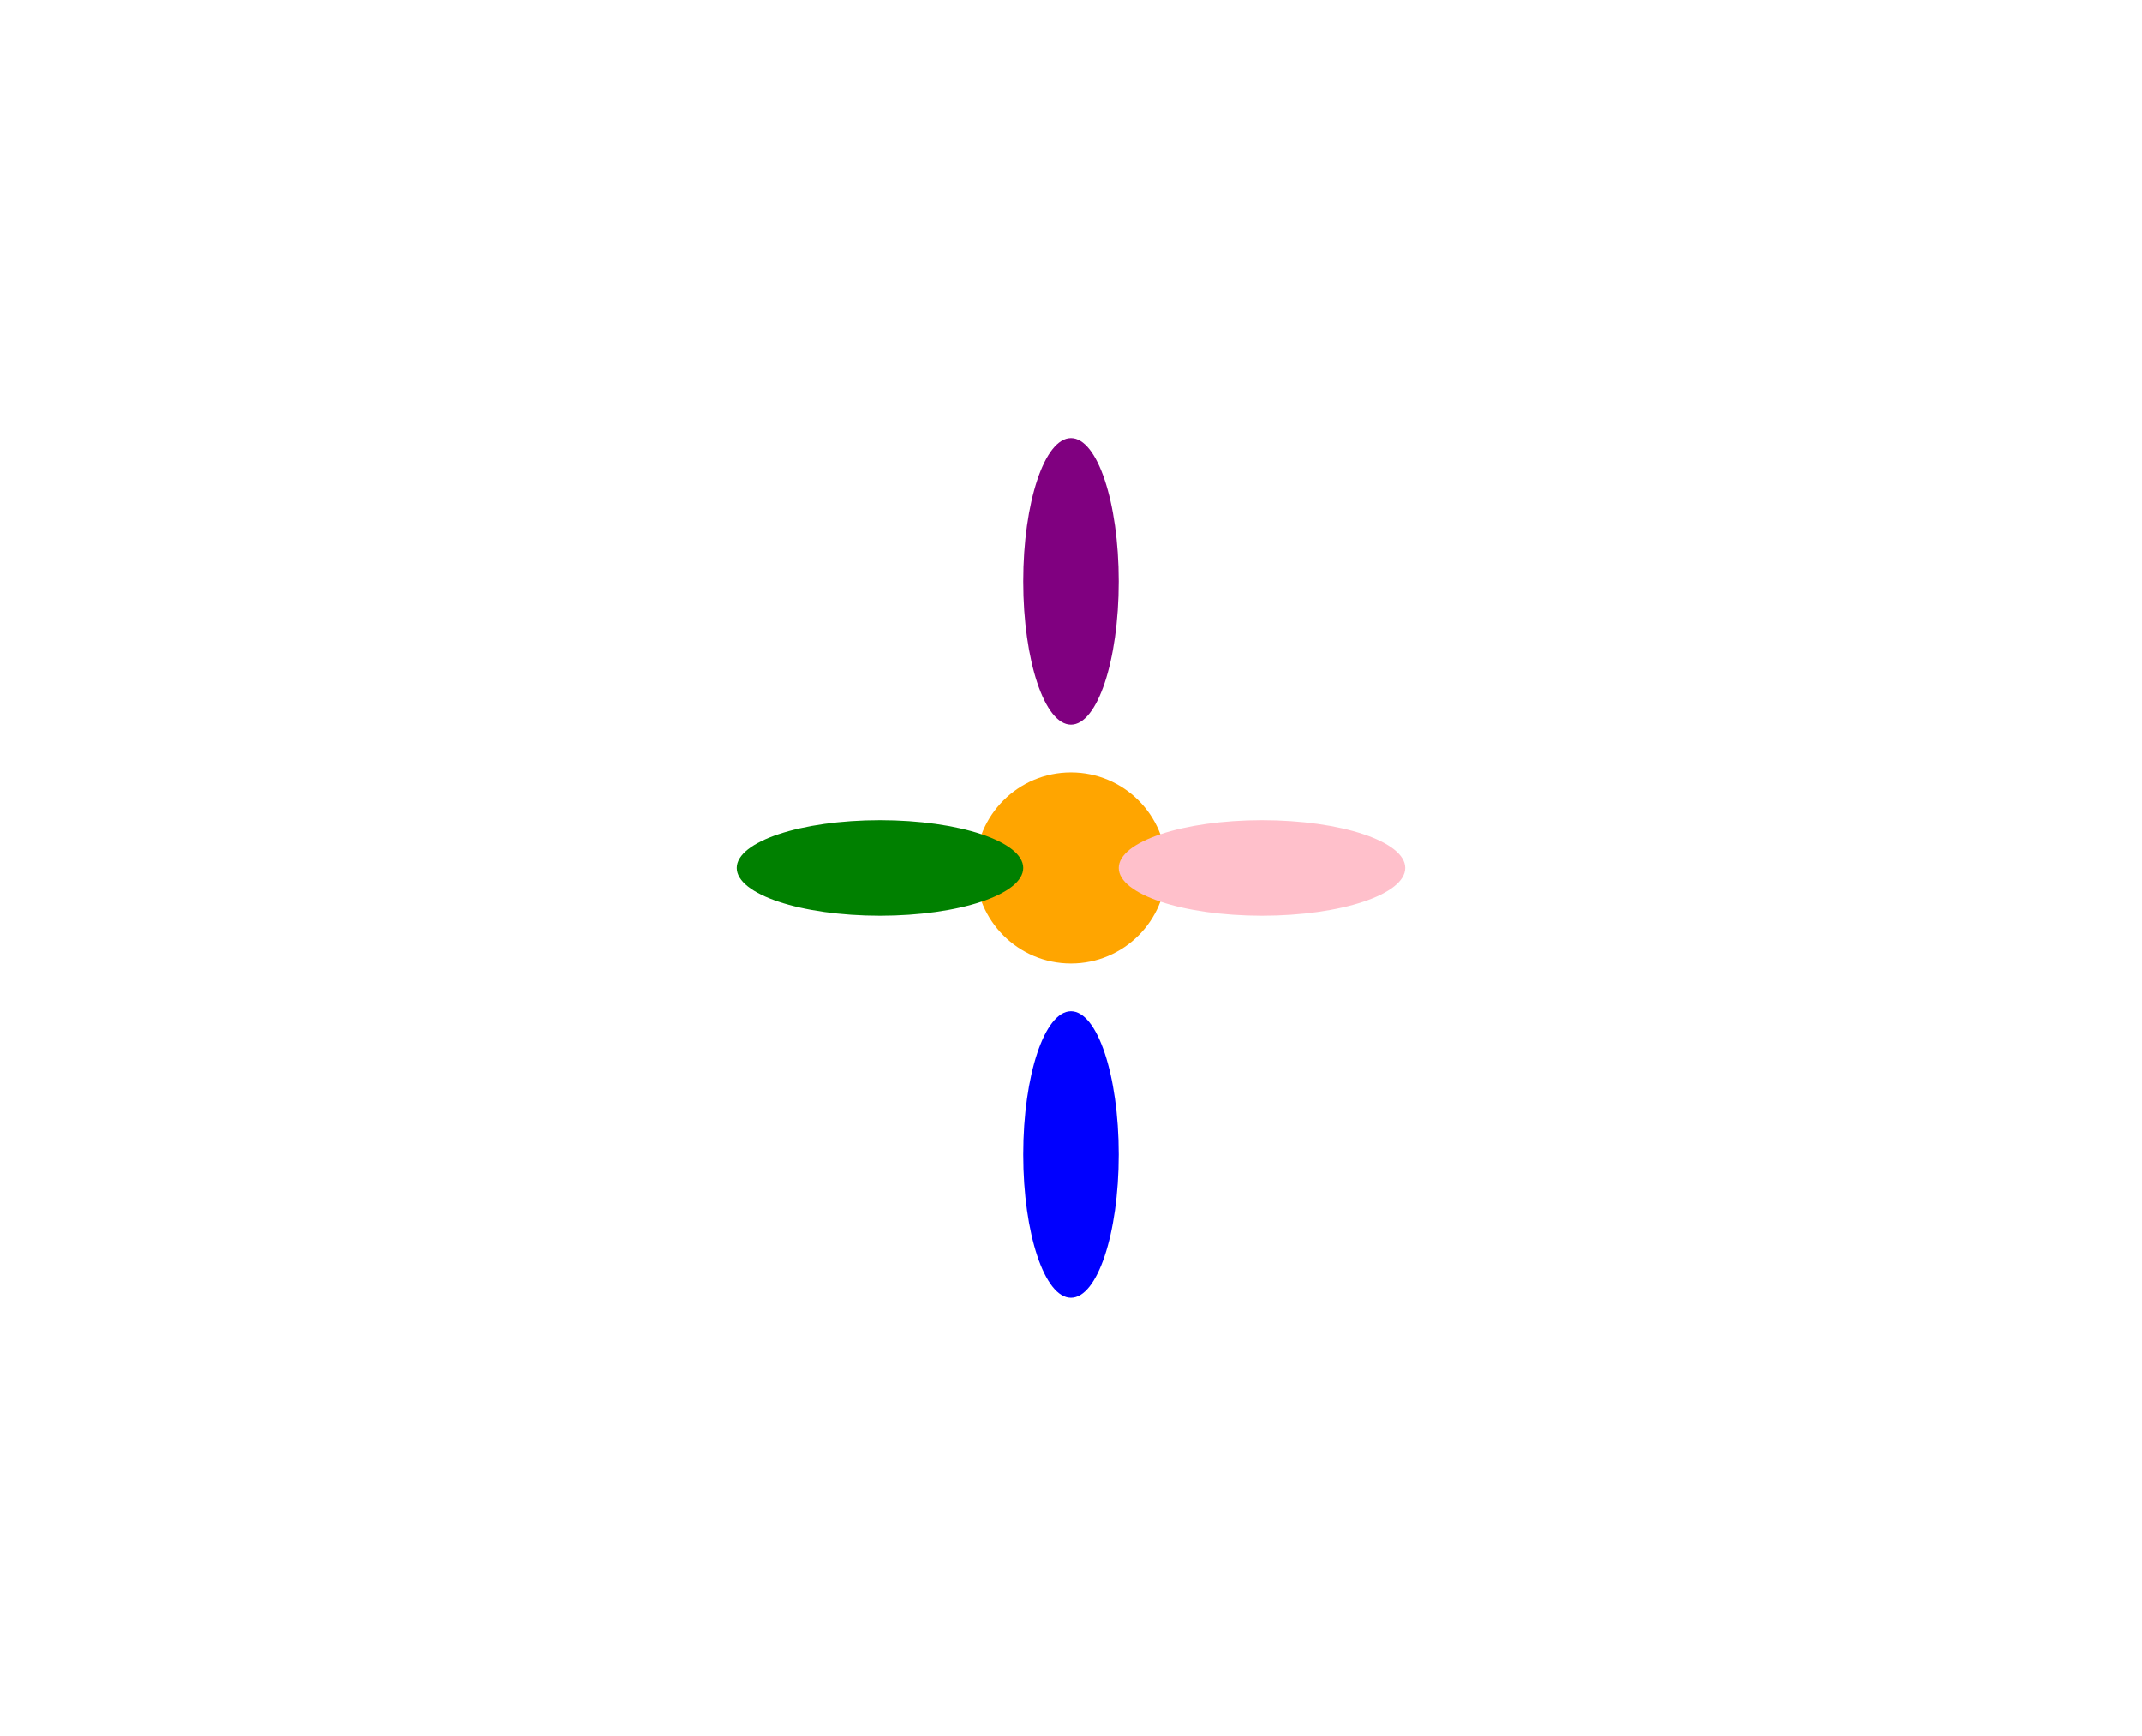 <svg xmlns="http://www.w3.org/2000/svg" width="448.534" height="363.468" viewBox="0 0 448.534 363.468">
  <circle cx="224.267" cy="181.734" r="20" fill="orange" />
  <g>
    <ellipse cx="224.267" cy="121.734" rx="10" ry="30" fill="purple">
      <animateTransform attributeName="transform" type="rotate" from="0 224.267 181.734" to="360 224.267 181.734" dur="2s" repeatCount="indefinite" />
    </ellipse>
    <ellipse cx="224.267" cy="241.734" rx="10" ry="30" fill="blue">
      <animateTransform attributeName="transform" type="rotate" from="0 224.267 181.734" to="-360 224.267 181.734" dur="2s" repeatCount="indefinite" />
    </ellipse>
    <ellipse cx="184.267" cy="181.734" rx="30" ry="10" fill="green">
      <animateTransform attributeName="transform" type="rotate" from="0 224.267 181.734" to="360 224.267 181.734" dur="2s" repeatCount="indefinite" />
    </ellipse>
    <ellipse cx="264.267" cy="181.734" rx="30" ry="10" fill="pink">
      <animateTransform attributeName="transform" type="rotate" from="0 224.267 181.734" to="-360 224.267 181.734" dur="2s" repeatCount="indefinite" />
    </ellipse>
  </g>
</svg>
